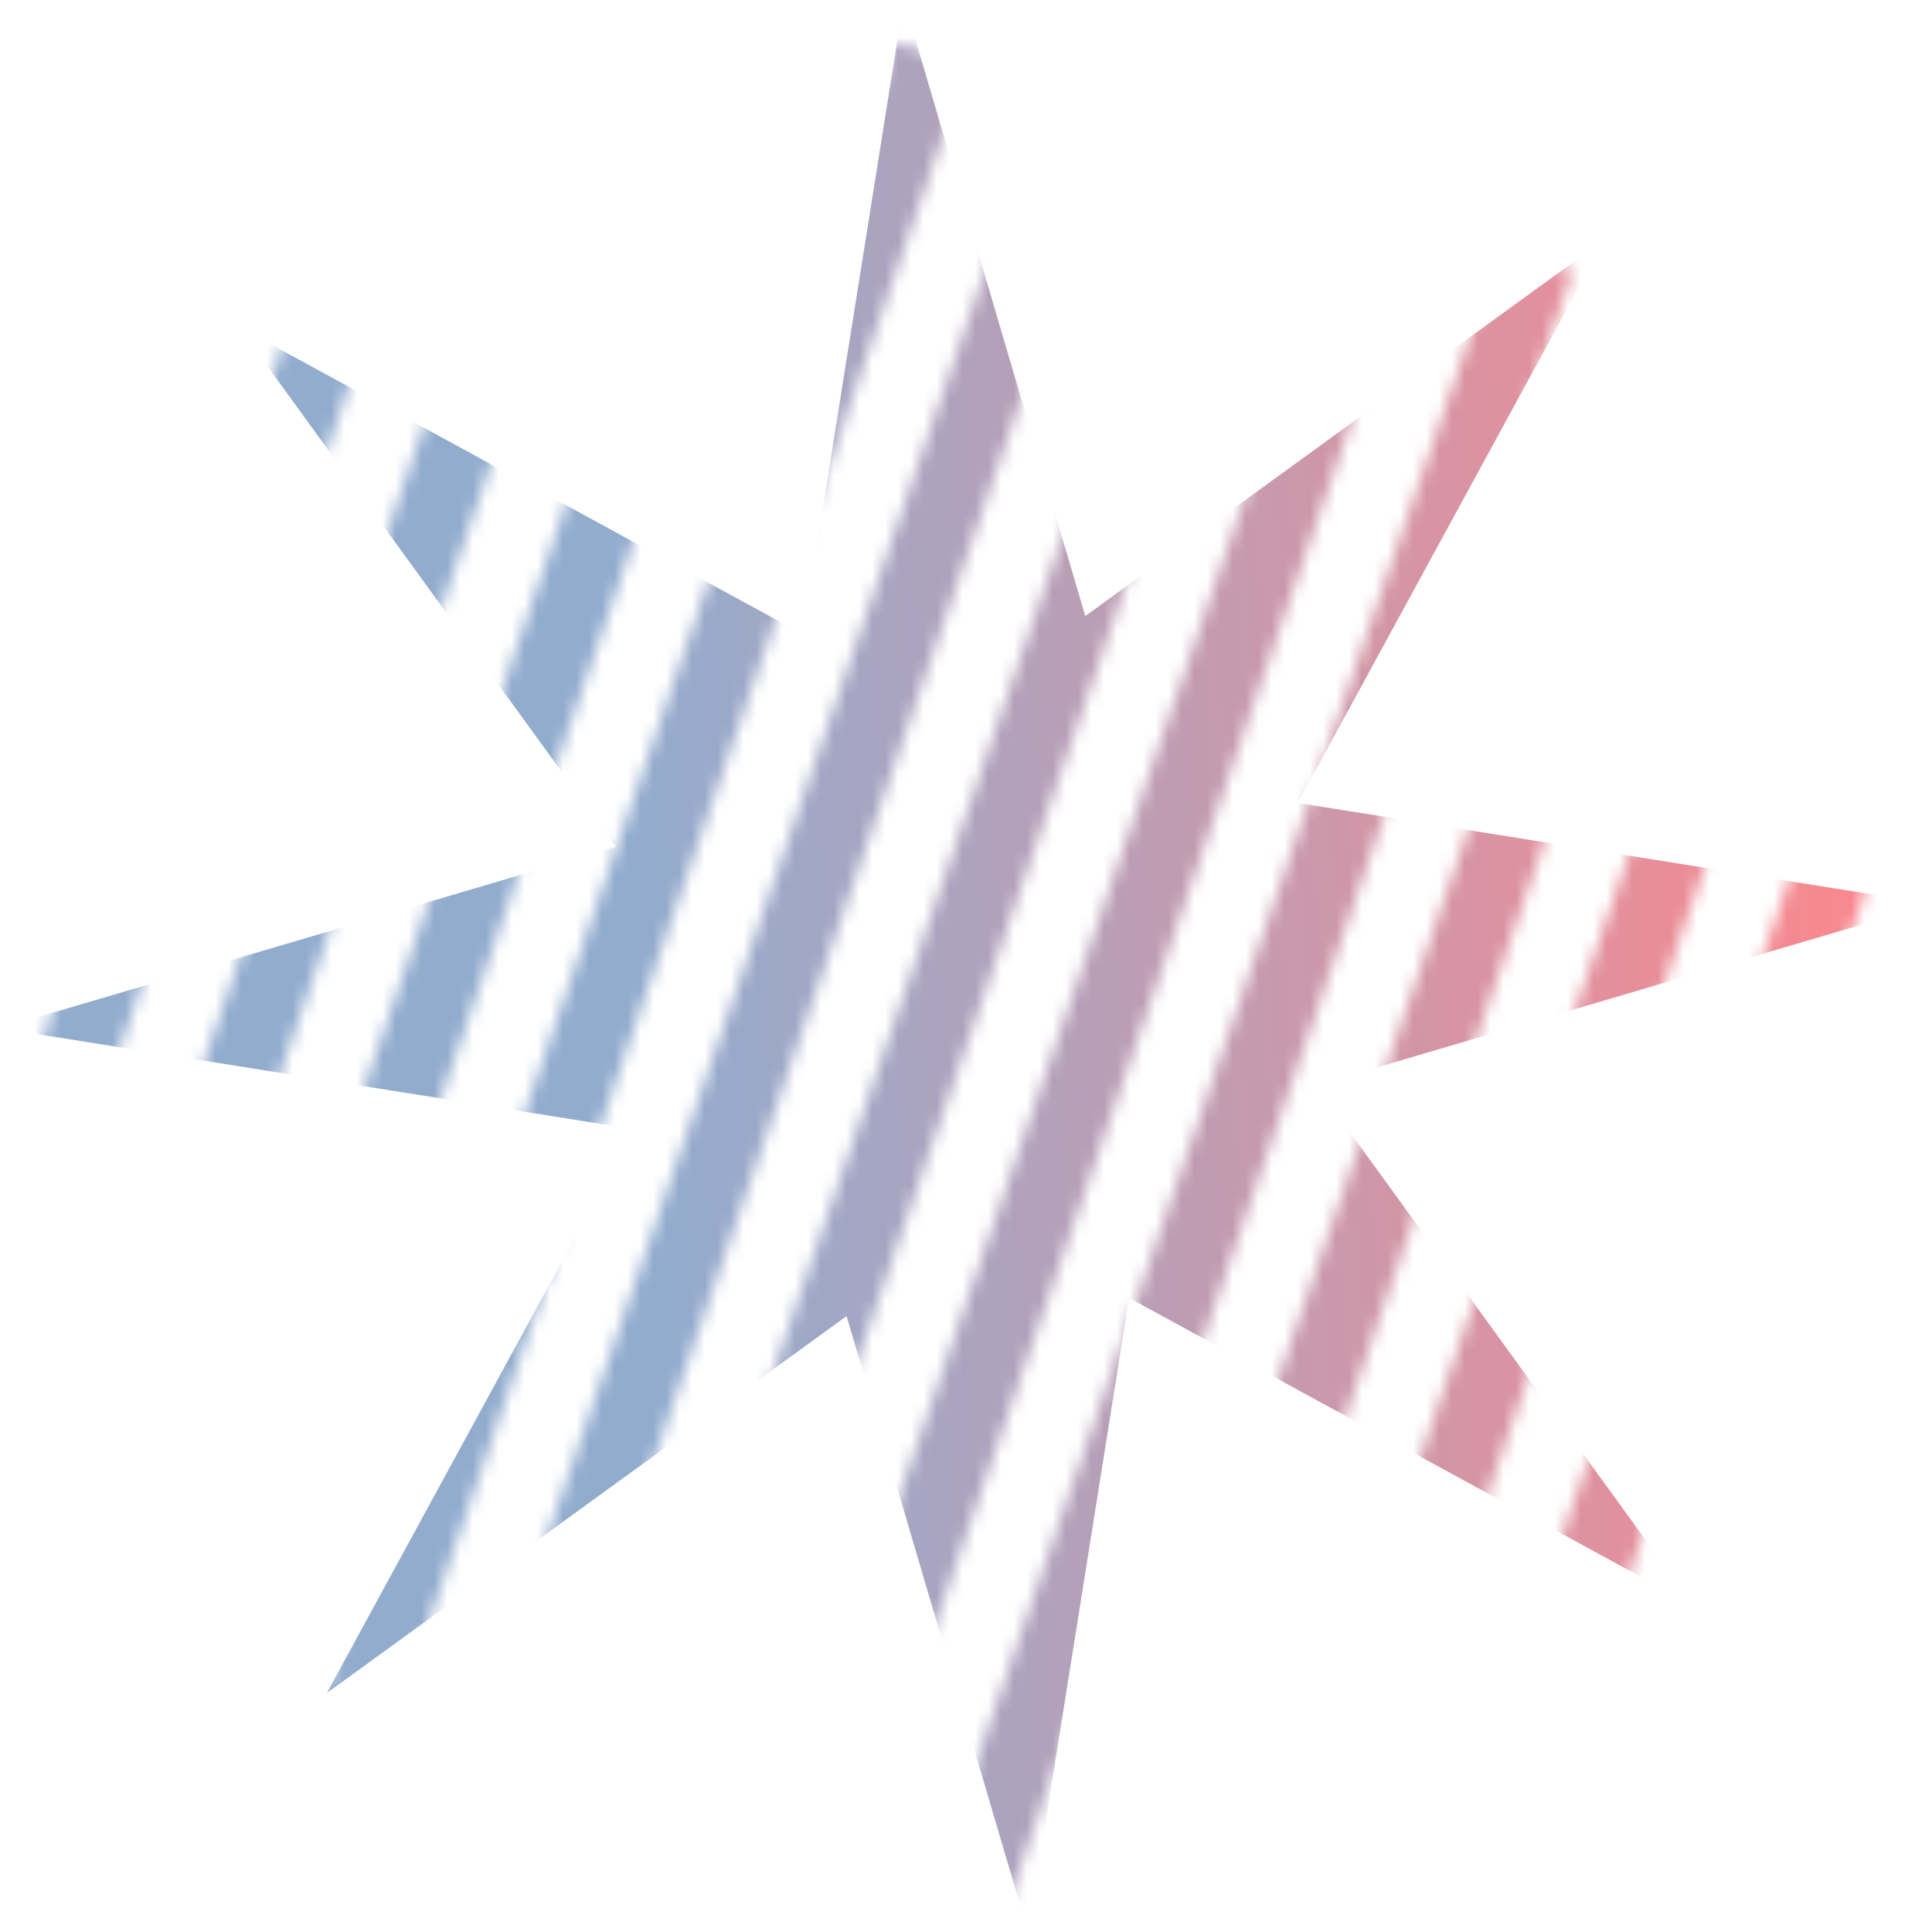 <?xml version="1.0" encoding="UTF-8"?><svg id="Camada_2" xmlns="http://www.w3.org/2000/svg" xmlns:xlink="http://www.w3.org/1999/xlink" viewBox="0 0 150 150"><defs><style>.cls-1{mask:url(#mask);}.cls-2{fill:url(#Gradiente_sem_nome_8);}.cls-2,.cls-3{stroke-width:0px;}.cls-3{fill:#d9d9d9;}</style><mask id="mask" x="-23.78" y="-12.57" width="181.17" height="179.11" maskUnits="userSpaceOnUse"><g id="mask0_88_102"><rect class="cls-3" x="-68.58" y="52.26" width="141.4" height="5.89" transform="translate(-50.74 39.16) rotate(-70.91)"/><rect class="cls-3" x="-56.82" y="56.22" width="141.4" height="5.89" transform="translate(-46.57 52.94) rotate(-70.91)"/><rect class="cls-3" x="-45.06" y="60.18" width="141.4" height="5.89" transform="translate(-42.4 66.71) rotate(-70.91)"/><rect class="cls-3" x="-33.3" y="64.14" width="141.4" height="5.89" transform="translate(-38.22 80.49) rotate(-70.91)"/><rect class="cls-3" x="-21.54" y="68.1" width="141.4" height="5.89" transform="translate(-34.05 94.27) rotate(-70.91)"/><rect class="cls-3" x="-9.78" y="72.06" width="141.4" height="5.89" transform="translate(-29.88 108.05) rotate(-70.91)"/><rect class="cls-3" x="1.98" y="76.02" width="141.4" height="5.89" transform="translate(-25.71 121.83) rotate(-70.91)"/><rect class="cls-3" x="13.74" y="79.98" width="141.4" height="5.89" transform="translate(-21.54 135.6) rotate(-70.91)"/><rect class="cls-3" x="25.5" y="83.94" width="141.4" height="5.89" transform="translate(-17.36 149.38) rotate(-70.91)"/><rect class="cls-3" x="37.26" y="87.9" width="141.4" height="5.89" transform="translate(-13.19 163.16) rotate(-70.91)"/><rect class="cls-3" x="49.02" y="91.86" width="141.4" height="5.89" transform="translate(-9.02 176.94) rotate(-70.91)"/><rect class="cls-3" x="60.78" y="95.82" width="141.4" height="5.89" transform="translate(-4.85 190.71) rotate(-70.91)"/></g></mask><linearGradient id="Gradiente_sem_nome_8" x1="0" y1="-2445.72" x2="150" y2="-2436.06" gradientTransform="translate(0 -2365.89) scale(1 -1)" gradientUnits="userSpaceOnUse"><stop offset=".33" stop-color="#92acce"/><stop offset="1" stop-color="#ff868b"/></linearGradient></defs><g id="Camada_1-2"><g class="cls-1"><path class="cls-2" d="M70.17,0l14.09,47.83,40.36-29.27-23.86,43.78,49.24,7.84-47.83,14.09,29.27,40.36-43.78-23.86-7.84,49.24-14.09-47.83-40.36,29.27,23.86-43.78L0,79.83l47.83-14.09L18.55,25.38l43.78,23.86L70.17,0Z"/></g></g></svg>